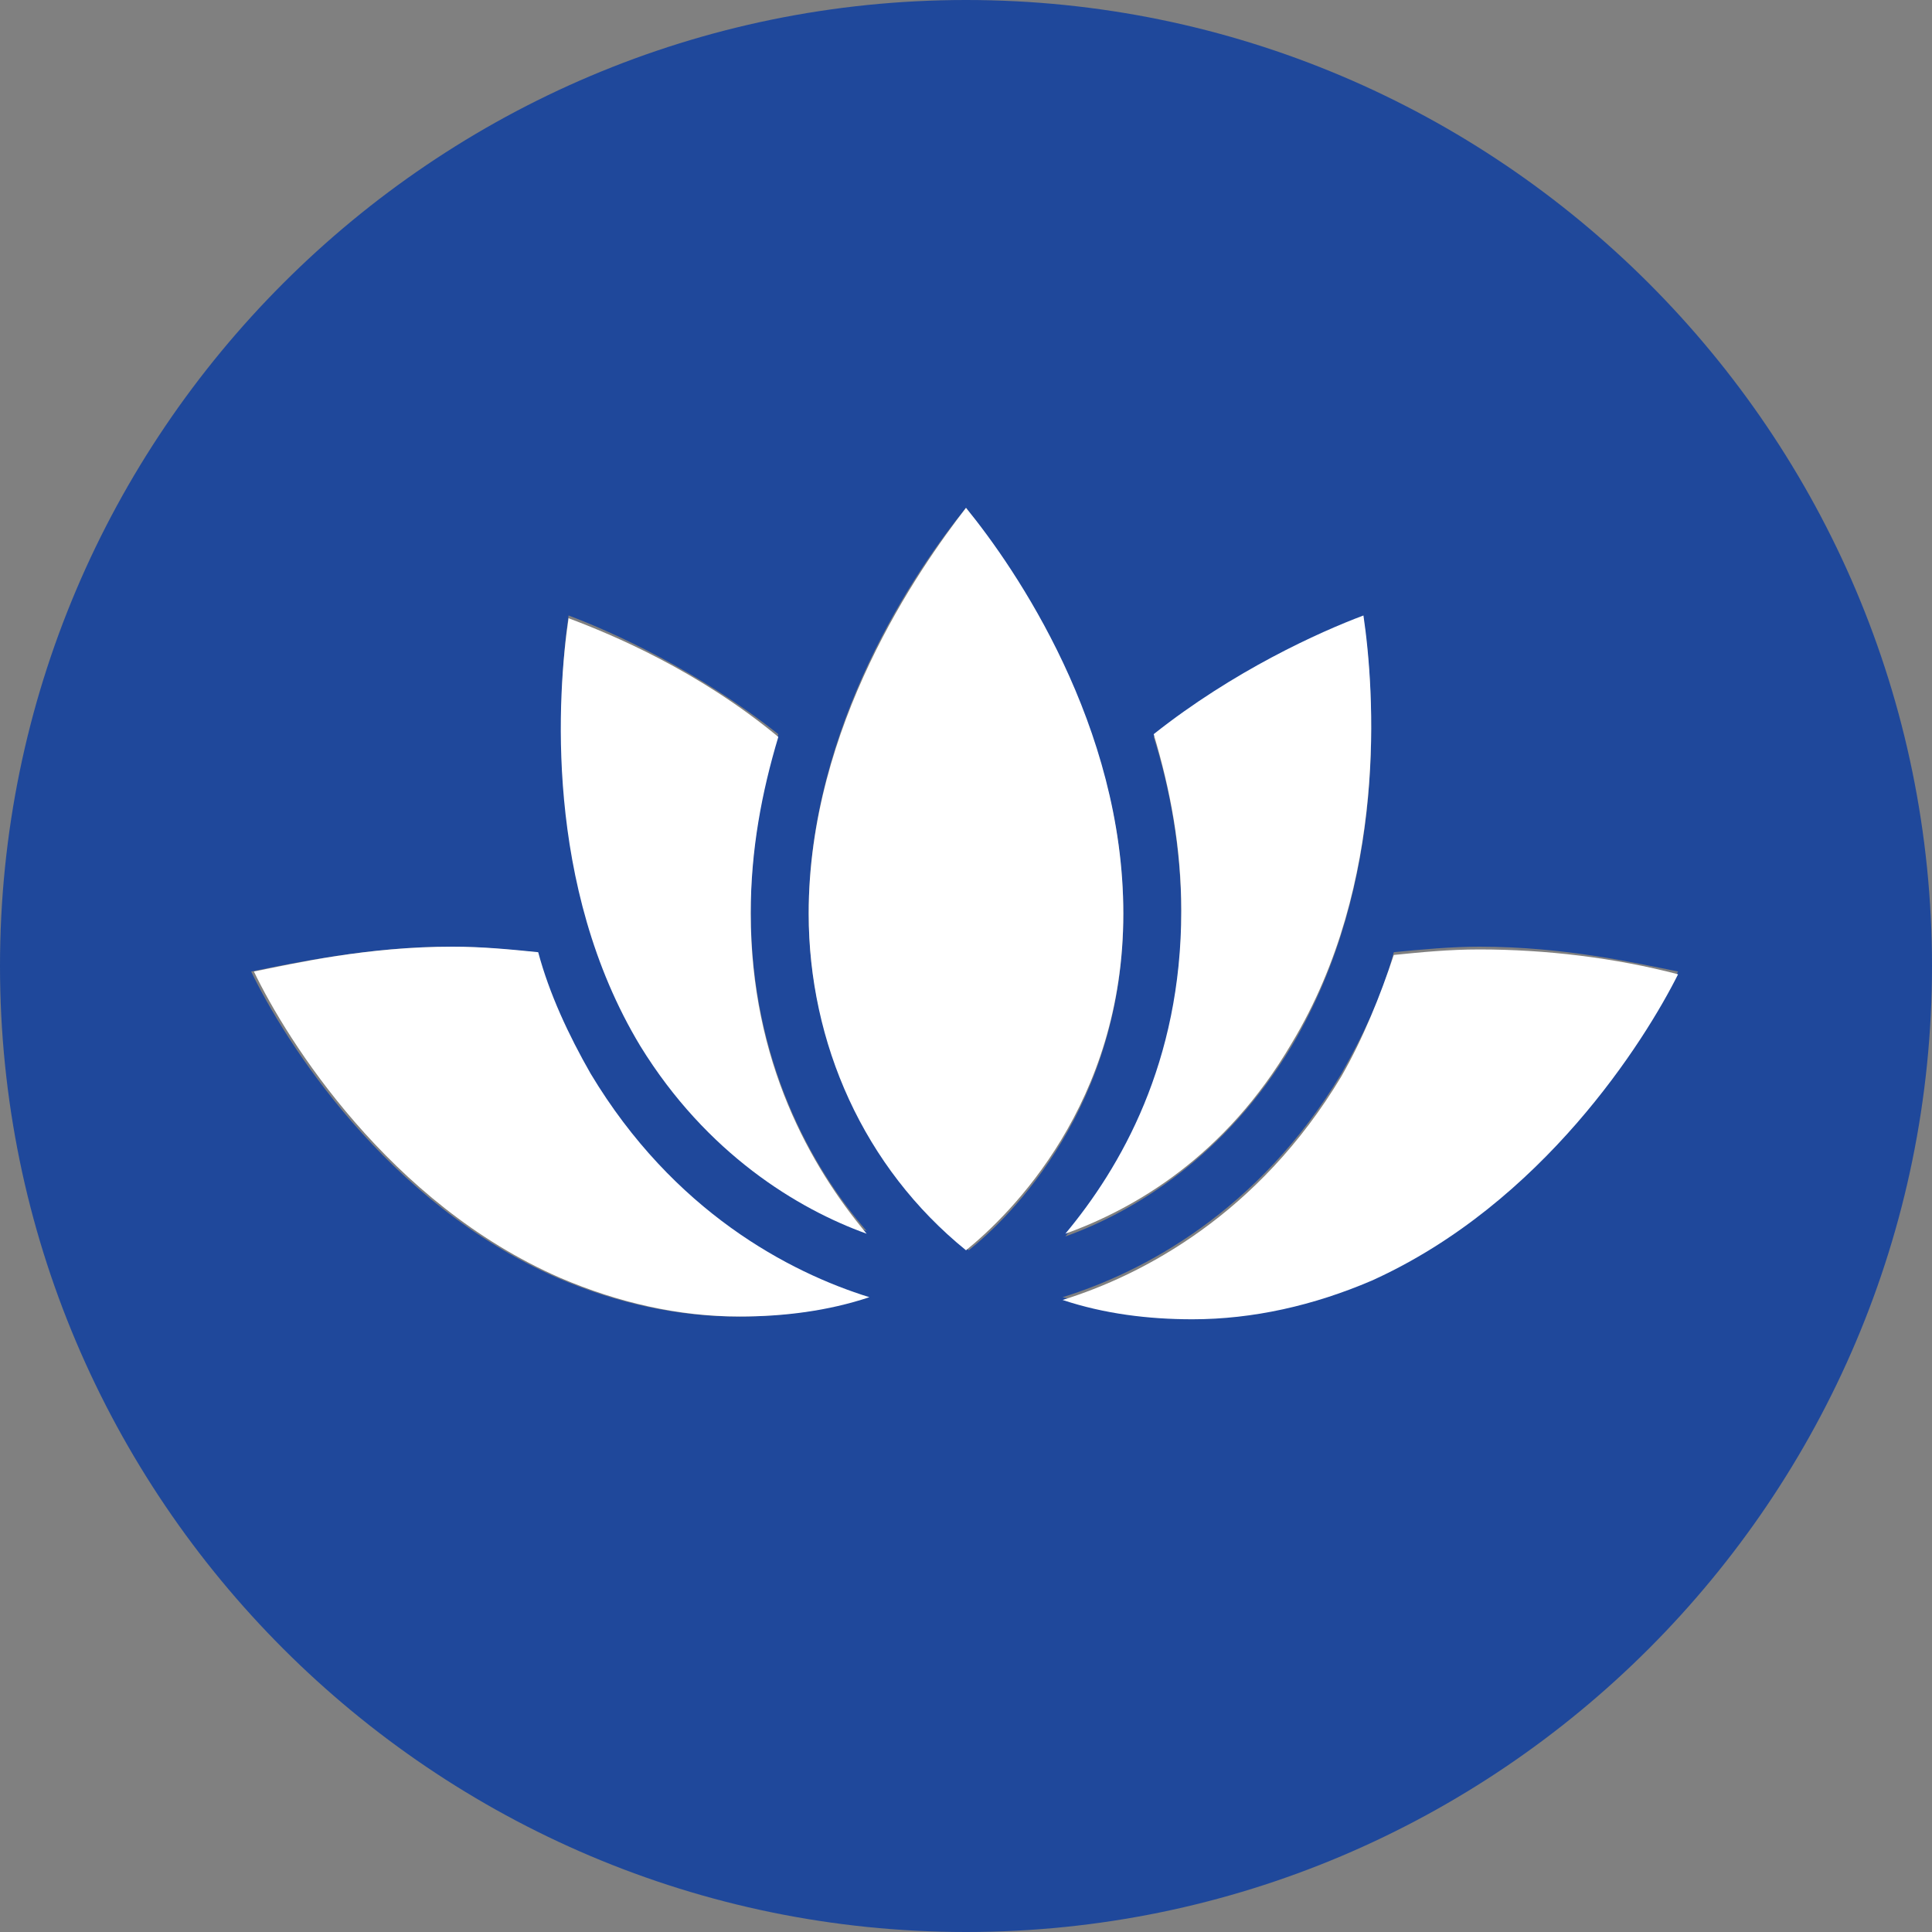 <?xml version="1.0" encoding="utf-8"?>
<!-- Generator: Adobe Illustrator 23.0.0, SVG Export Plug-In . SVG Version: 6.00 Build 0)  -->
<svg version="1.1" id="Warstwa_1" xmlns="http://www.w3.org/2000/svg" xmlns:xlink="http://www.w3.org/1999/xlink" x="0px" y="0px"
	 viewBox="0 0 70 70" style="enable-background:new 0 0 70 70;" xml:space="preserve">
<rect x="0" y="0" width="70" height="70" fill="#808080" stroke="none"/>
<style type="text/css">
	.st0{fill:#1F489B;}
	.st1{fill:#FFFFFF;}
</style>
<path class="st0" d="M35,0C15.7,0,0,15.7,0,35s15.7,35,35,35s35-15.7,35-35S54.3,0,35,0z M43.2,47.7c-1.6,0-3.2-0.3-4.7-0.7
	c2.9-0.9,7.1-3.1,10.1-8.1c0.8-1.4,1.5-2.9,1.9-4.4c1-0.1,2.1-0.2,3.1-0.2c3.1,0,5.7,0.6,7.2,0.9c-1.3,2.4-4.9,8.3-11.1,11.1
	C47.6,47.3,45.4,47.7,43.2,47.7z M16.3,34.3c1.1,0,2.1,0.1,3.1,0.2c0.5,1.5,1.1,3,1.9,4.4c3,5,7.2,7.2,10.1,8.1
	c-1.5,0.5-3.1,0.7-4.7,0.7c-2.2,0-4.4-0.5-6.5-1.4c-6.2-2.7-9.9-8.6-11.1-11.1C11.5,34.7,13.9,34.3,16.3,34.3z M20.6,22.3
	c1.6,0.6,4.7,2,7.6,4.3c-0.6,2-1,4.1-1,6.4c0,5.4,2.2,9.3,4.2,11.6c-2.5-0.9-5.8-2.9-8.1-6.9C19.8,32,20.2,25.1,20.6,22.3z
	 M29.3,33.1c0-6.8,3.9-12.5,5.7-14.7c1.7,2.2,5.7,7.9,5.7,14.7c0,7-4.1,11-5.6,12.2C31.4,42.3,29.3,37.8,29.3,33.1z M41.8,26.7
	c2.9-2.4,6-3.7,7.6-4.3c0.4,2.7,0.9,9.6-2.6,15.5c-2.4,4-5.7,6-8.2,6.9c2-2.4,4.2-6.2,4.2-11.7C42.8,30.8,42.4,28.6,41.8,26.7z"/>
<path class="st1" d="M60.8,35.3c-2.3-0.6-4.8-0.9-7.2-0.9c-1.1,0-2.1,0.1-3.1,0.2c-0.5,1.5-1.1,3-1.9,4.4c-3,5-7.2,7.2-10.1,8.1
	c1.5,0.5,3.1,0.7,4.7,0.7c2.2,0,4.4-0.5,6.5-1.4C55.9,43.6,59.6,37.7,60.8,35.3z"/>
<path class="st1" d="M46.8,37.8c3.5-5.8,3-12.8,2.6-15.5c-1.6,0.6-4.7,2-7.6,4.3c0.6,2,1,4.1,1,6.4c0,5.5-2.2,9.3-4.2,11.7
	C41.1,43.8,44.4,41.9,46.8,37.8z M20.3,46.3c2.1,0.9,4.3,1.4,6.5,1.4c1.6,0,3.2-0.2,4.7-0.7c-2.9-0.9-7.1-3.1-10.1-8.1
	c-0.8-1.4-1.5-2.9-1.9-4.4c-1-0.1-2-0.2-3.1-0.2c-3.1,0-5.7,0.6-7.2,0.9C10.4,37.7,14.1,43.6,20.3,46.3z"/>
<path class="st1" d="M31.4,44.7c-2-2.4-4.2-6.2-4.2-11.6c0-2.3,0.4-4.4,1-6.4c-2.9-2.4-6-3.7-7.6-4.3c-0.4,2.7-0.9,9.7,2.6,15.5
	C25.6,41.8,28.9,43.8,31.4,44.7z"/>
<path class="st1" d="M40.7,33.1c0-6.8-3.9-12.5-5.7-14.7c-1.7,2.2-5.7,7.9-5.7,14.7c0,4.7,2,9.2,5.7,12.2C36.6,44,40.7,40,40.7,33.1
	z"/>
</svg>
